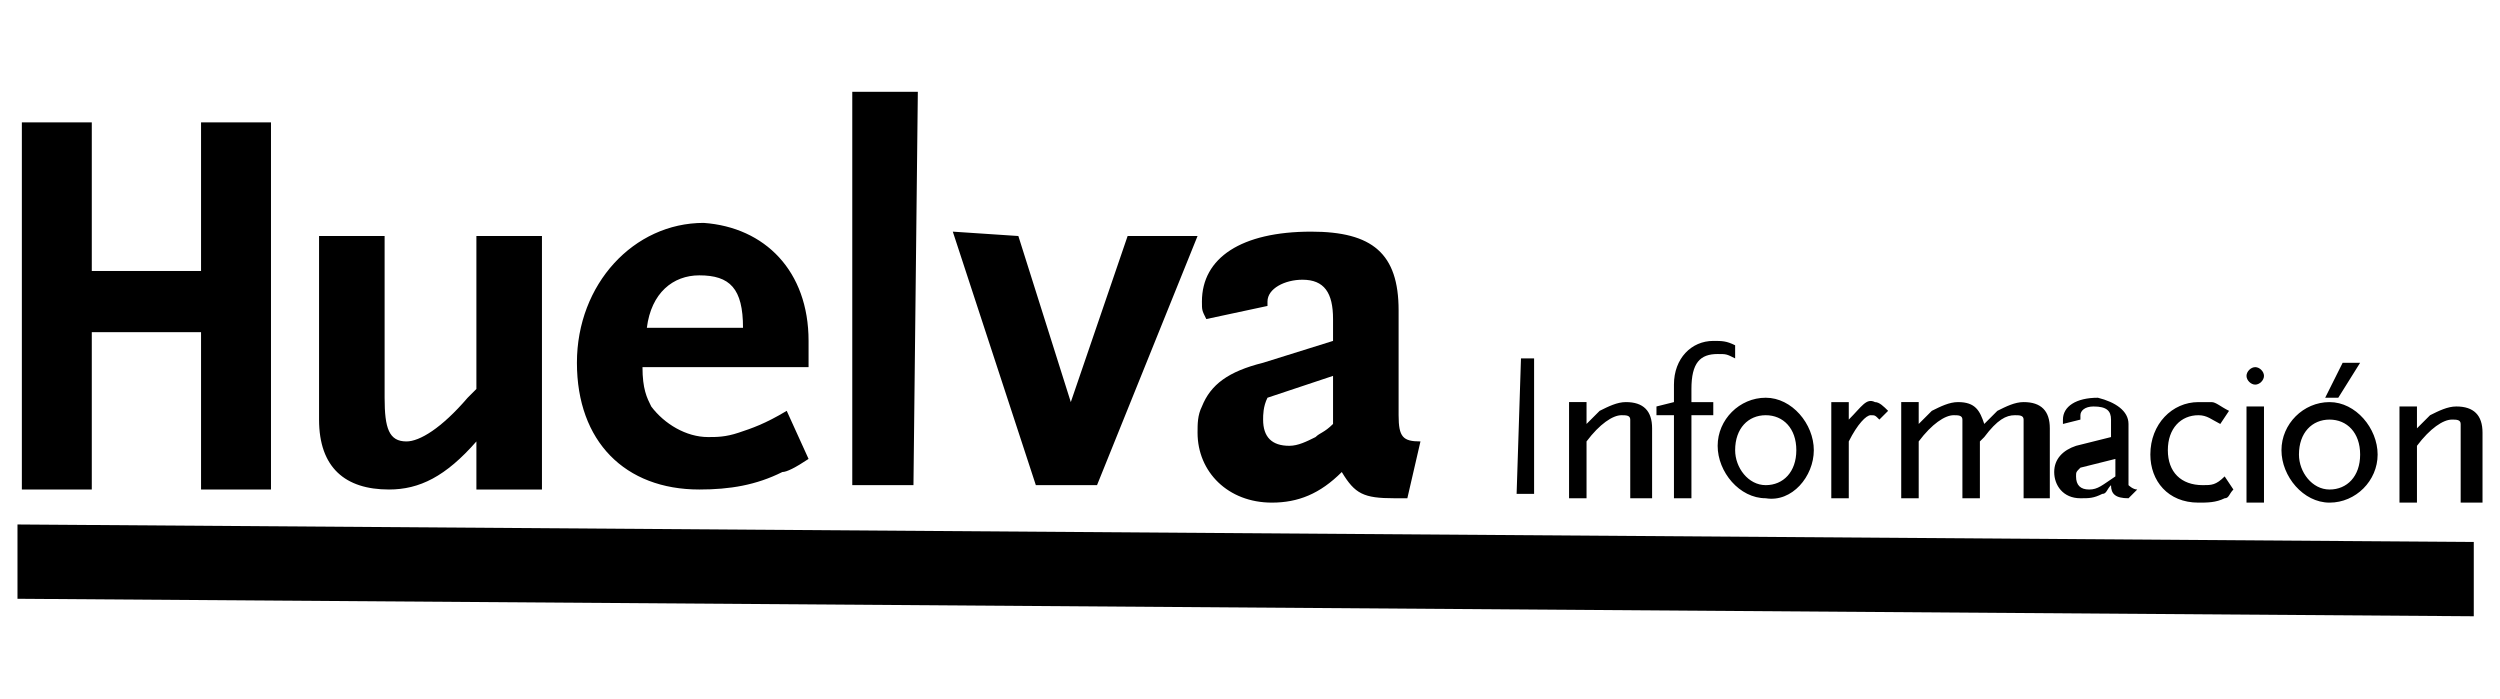 <svg enable-background="new 0 0 57.2 16" viewBox="0 0 57.2 16" xmlns="http://www.w3.org/2000/svg"><path d="m34.7 11.3.1-3.1h.3v3.1zm2.6.1v-1.5-.3c0-.1-.1-.1-.2-.1-.2 0-.5.2-.8.6v1.3h-.4v-2.2h.4v.5l.3-.3c.2-.1.4-.2.6-.2.4 0 .6.2.6.6v1.6zm2.4-3.2c-.2-.1-.2-.1-.4-.1-.4 0-.6.2-.6.8v.3h.5v.3h-.5v1.9h-.4v-1.9h-.4v-.2l.4-.1v-.4c0-.6.4-1 .9-1 .2 0 .3 0 .5.1zm1.4 2.1c0 .5-.3.8-.7.8s-.7-.4-.7-.8c0-.5.3-.8.7-.8s.7.3.7.8zm.4 0c0-.6-.5-1.2-1.1-1.2s-1.1.5-1.1 1.1.5 1.2 1.1 1.2c.6.1 1.1-.5 1.1-1.1zm1.5-.7c-.1-.1-.1-.1-.2-.1s-.3.2-.5.6v1.3h-.4v-2.2h.4v.4c.3-.3.4-.5.6-.4.1 0 .2.1.3.2 0 0-.2.2-.2.2zm3.3 1.8v-1.5-.3c0-.1-.1-.1-.2-.1-.2 0-.4.1-.7.5l-.1.1v1.3h-.4v-1.5-.3c0-.1-.1-.1-.2-.1-.2 0-.5.2-.8.6v1.3h-.4v-2.2h.4v.5l.3-.3c.2-.1.4-.2.6-.2.4 0 .5.2.6.5l.3-.3c.2-.1.4-.2.6-.2.4 0 .6.2.6.6v1.6zm2.1-.5c-.3.2-.4.3-.6.3s-.3-.1-.3-.3c0-.1 0-.1.1-.2l.8-.2zm.5.3c-.1 0-.2-.1-.2-.1v-1.4c0-.3-.3-.5-.7-.6-.5 0-.8.2-.8.5v.1l.4-.1v-.1c0-.1.1-.2.3-.2.3 0 .4.1.4.3v.4l-.8.2c-.3.1-.5.3-.5.6s.2.6.6.6c.2 0 .3 0 .5-.1.1 0 .1-.1.2-.2 0 .2.1.3.4.3 0 0 .2-.2.2-.2zm2 .2c-.2.1-.4.1-.6.1-.7 0-1.1-.5-1.1-1.1 0-.7.5-1.2 1.1-1.2h.3c.1 0 .2.1.4.2l-.2.3c-.2-.1-.3-.2-.5-.2-.4 0-.7.3-.7.8s.3.8.8.8c.2 0 .3 0 .5-.2l.2.3c-.1.1-.1.2-.2.2zm.7-2.6c-.1 0-.2-.1-.2-.2s.1-.2.2-.2.2.1.2.2-.1.2-.2.2zm-.2 2.7v-2.2h.4v2.2zm2.6-1.1c0 .5-.3.8-.7.8s-.7-.4-.7-.8c0-.5.3-.8.7-.8s.7.3.7.8zm0-2.1h-.4l-.4.8h.3s.5-.8.5-.8zm.4 2.1c0-.6-.5-1.2-1.1-1.2s-1.1.5-1.1 1.1.5 1.2 1.1 1.2 1.1-.5 1.1-1.1zm1.9 1.1v-1.5-.3c0-.1-.1-.1-.2-.1-.2 0-.5.2-.8.6v1.3h-.4v-2.2h.4v.5l.3-.3c.2-.1.4-.2.6-.2.4 0 .6.2.6.6v1.6z"/><path d="m.4 12 56.2.4v1.7l-56.2-.4z"/><path d="m10.9 11.1v-1c-.7.8-1.3 1.1-2 1.1-1 0-1.6-.5-1.6-1.6v-4.2h1.5v3.7c0 .7.1 1 .5 1 .3 0 .8-.3 1.4-1l.2-.2v-3.5h1.5v5.8h-1.5zm6.1-3.6h-2.2c.1-.8.6-1.2 1.2-1.2.7 0 1 .3 1 1.2zm1.5 3-.5-1.1c-.5.3-.8.4-1.1.5s-.5.1-.7.1c-.5 0-1-.3-1.3-.7-.1-.2-.2-.4-.2-.9h3.8v-.6c0-1.6-1-2.6-2.4-2.7-1.6 0-2.9 1.4-2.9 3.2s1.1 2.9 2.8 2.9c.7 0 1.3-.1 1.9-.4.1 0 .3-.1.6-.3zm1 .6v-9h1.5l-.1 9zm5.6 0h-1.4l-1.9-5.8 1.5.1 1.2 3.8v.2-.2l1.3-3.8h1.6s-2.3 5.7-2.3 5.7zm5.4-1.4c-.2.2-.3.2-.4.3-.2.1-.4.2-.6.2-.4 0-.6-.2-.6-.6 0-.1 0-.3.1-.5l1.5-.5zm2 .4c-.4 0-.5-.1-.5-.6v-2.4c0-1.3-.6-1.8-2-1.8-1.6 0-2.5.6-2.5 1.6 0 .2 0 .2.1.4l1.4-.3v-.1c0-.3.4-.5.8-.5.5 0 .7.3.7.9v.5l-1.6.5c-.8.2-1.2.5-1.4 1-.1.2-.1.4-.1.6 0 .9.7 1.6 1.7 1.6.6 0 1.1-.2 1.6-.7.3.5.5.6 1.2.6h.3s.3-1.3.3-1.3z"/><path d="m6.2 11.2h-1.6v-3.6h-2.5v3.6h-1.6v-8.4h1.6v3.4h2.5v-3.4h1.6z"/></svg>